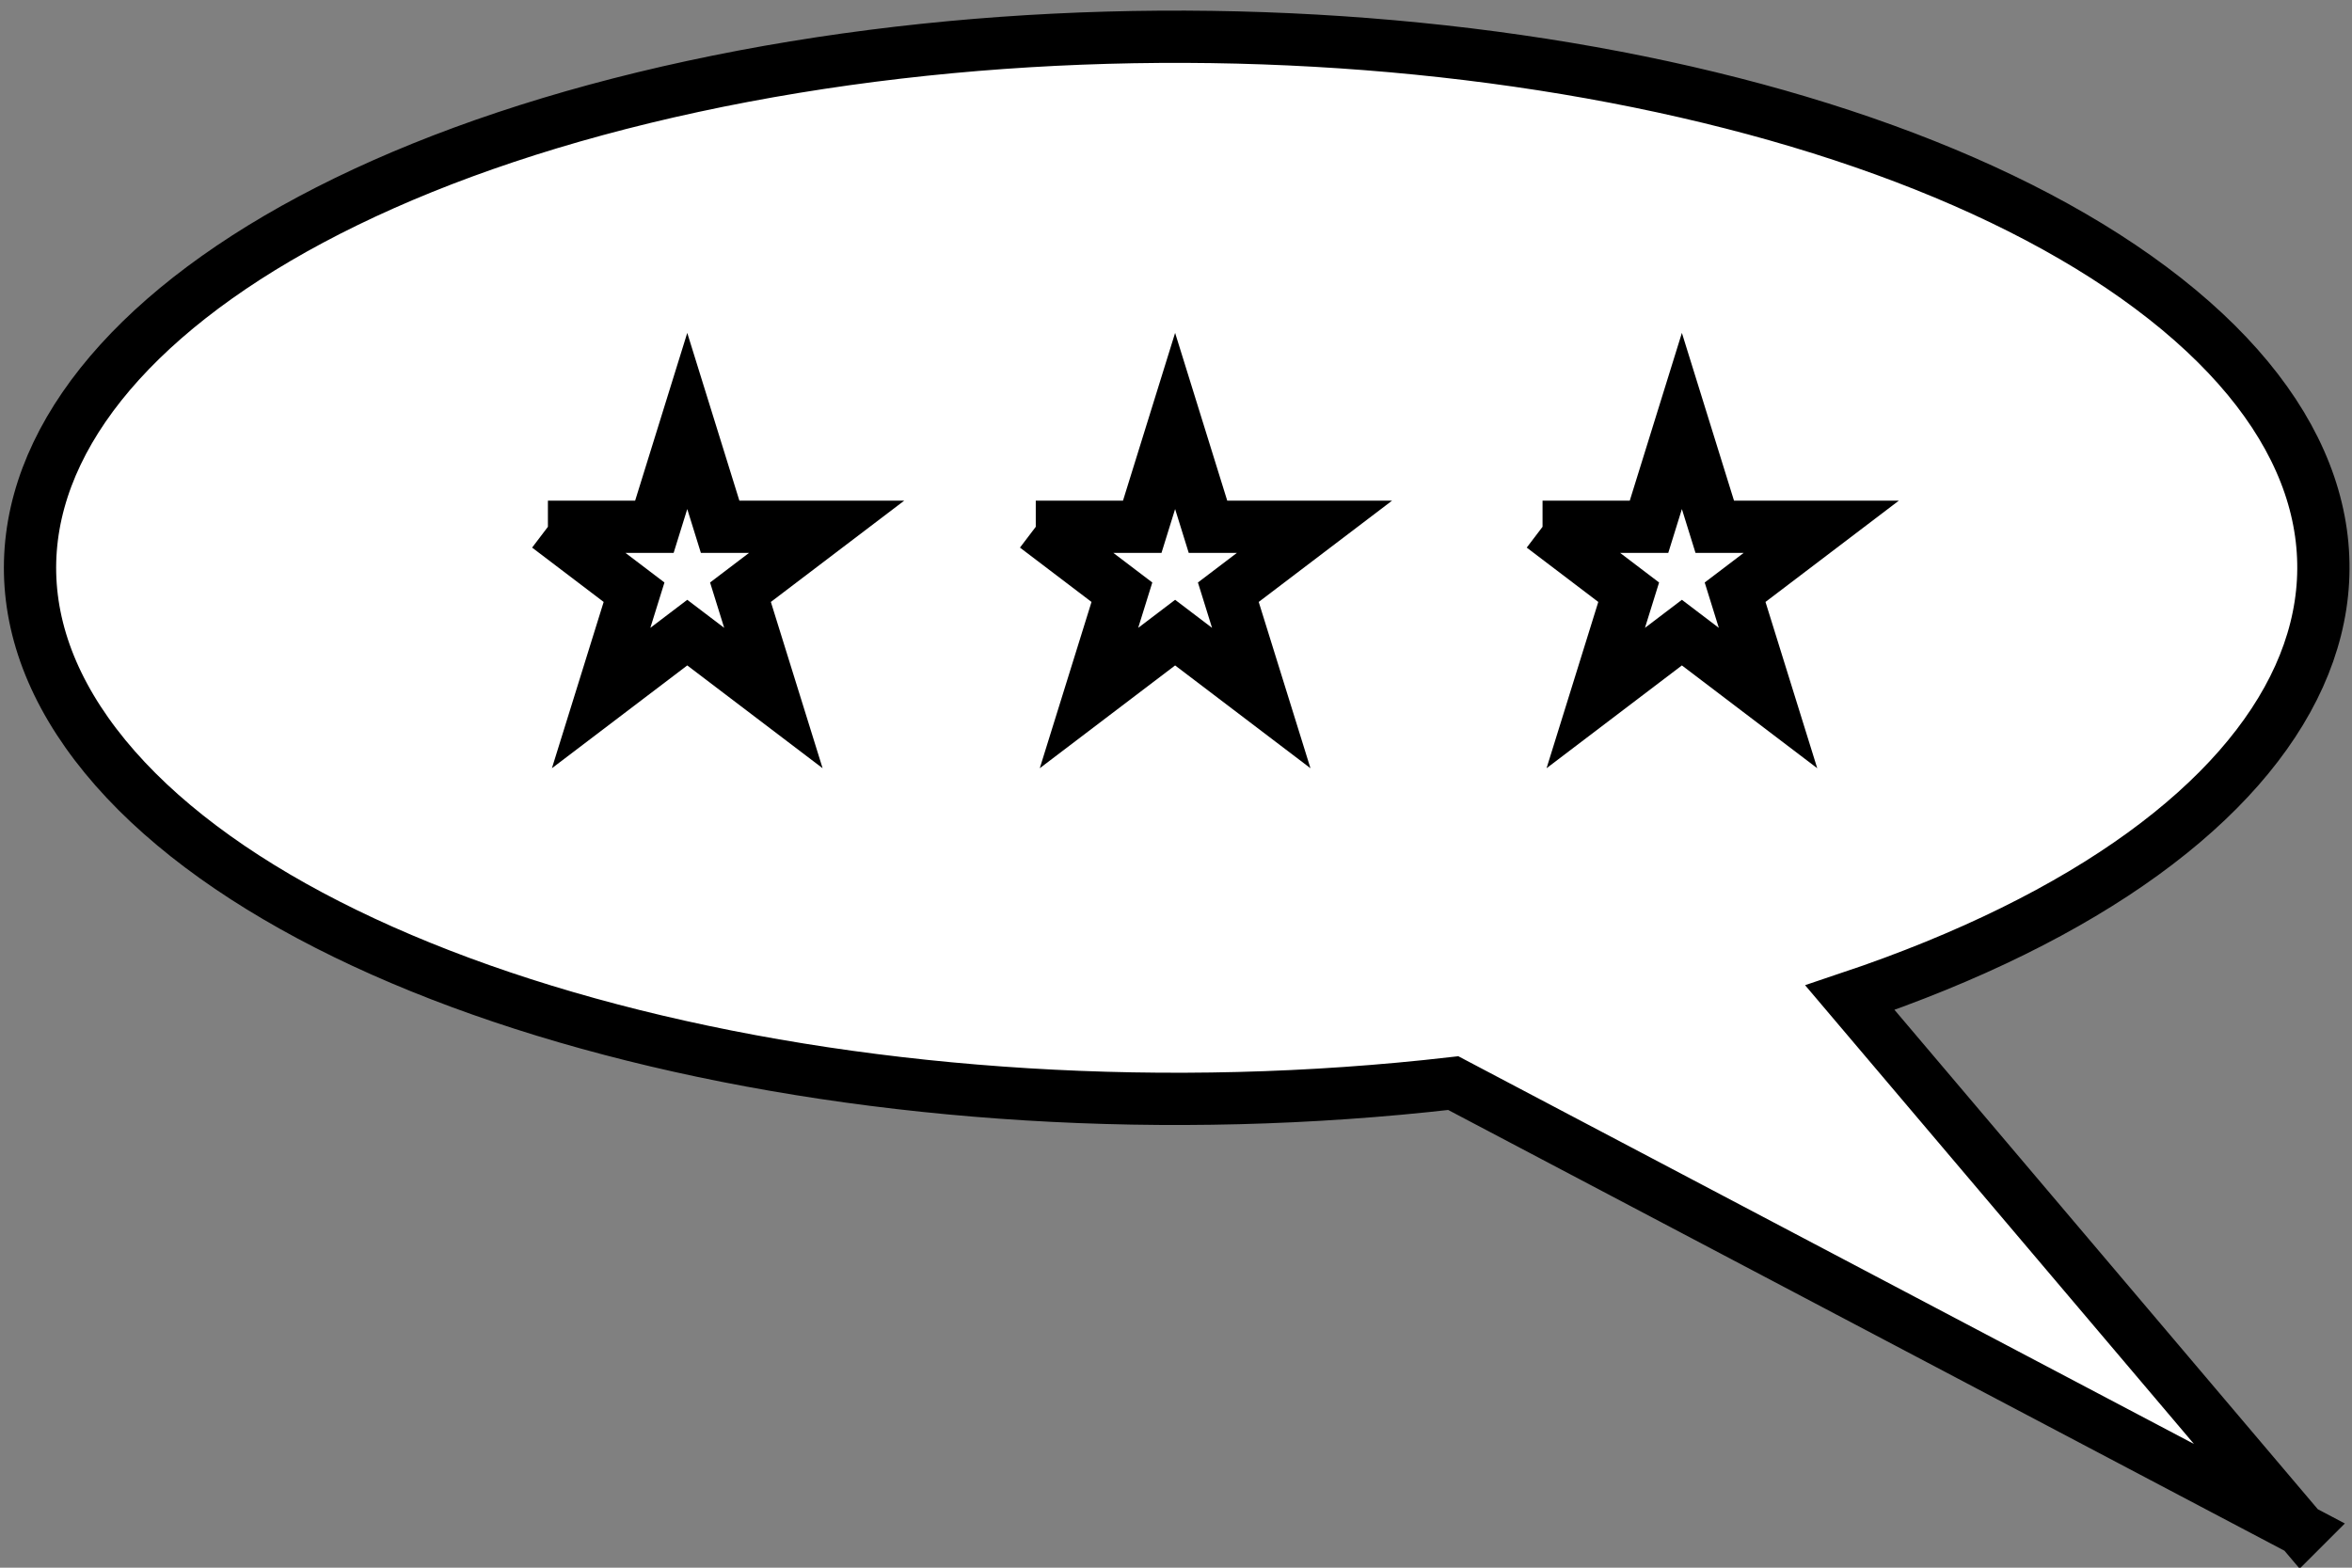 <svg width="45" height="30" xmlns="http://www.w3.org/2000/svg">
 <rect width="100%" height="100%" fill="#808080" stroke="none"/>
 <g>
  <title>Layer 1</title>
  <g id="svg_11">
   <path fill="#fff" stroke="#000" d="m44.029,29.281l-8.635,-10.189l0,0c9.148,-3.073 11.758,-8.863 6.031,-13.376c-5.728,-4.513 -17.919,-6.271 -28.165,-4.063c-10.246,2.208 -15.193,7.661 -11.429,12.597c3.764,4.936 15.006,7.74 25.974,6.477l16.225,8.553l0,0z" id="svg_10"/>
   <path fill="#fff" stroke="#000" d="m10.483,10.081l2.037,0l0.629,-2.025l0.629,2.025l2.037,0l-1.648,1.252l0.63,2.025l-1.648,-1.252l-1.648,1.252l0.63,-2.025l-1.648,-1.252z" id="svg_4"/>
   <path fill="#fff" stroke="#000" d="m19.817,10.081l2.037,0l0.629,-2.025l0.629,2.025l2.037,0l-1.648,1.252l0.63,2.025l-1.648,-1.252l-1.648,1.252l0.63,-2.025l-1.648,-1.252z" id="svg_7"/>
   <path fill="#fff" stroke="#000" d="m29.513,10.081l2.037,0l0.629,-2.025l0.629,2.025l2.037,0l-1.648,1.252l0.63,2.025l-1.648,-1.252l-1.648,1.252l0.63,-2.025l-1.648,-1.252z" id="svg_8"/>
  </g>
 </g>

</svg>